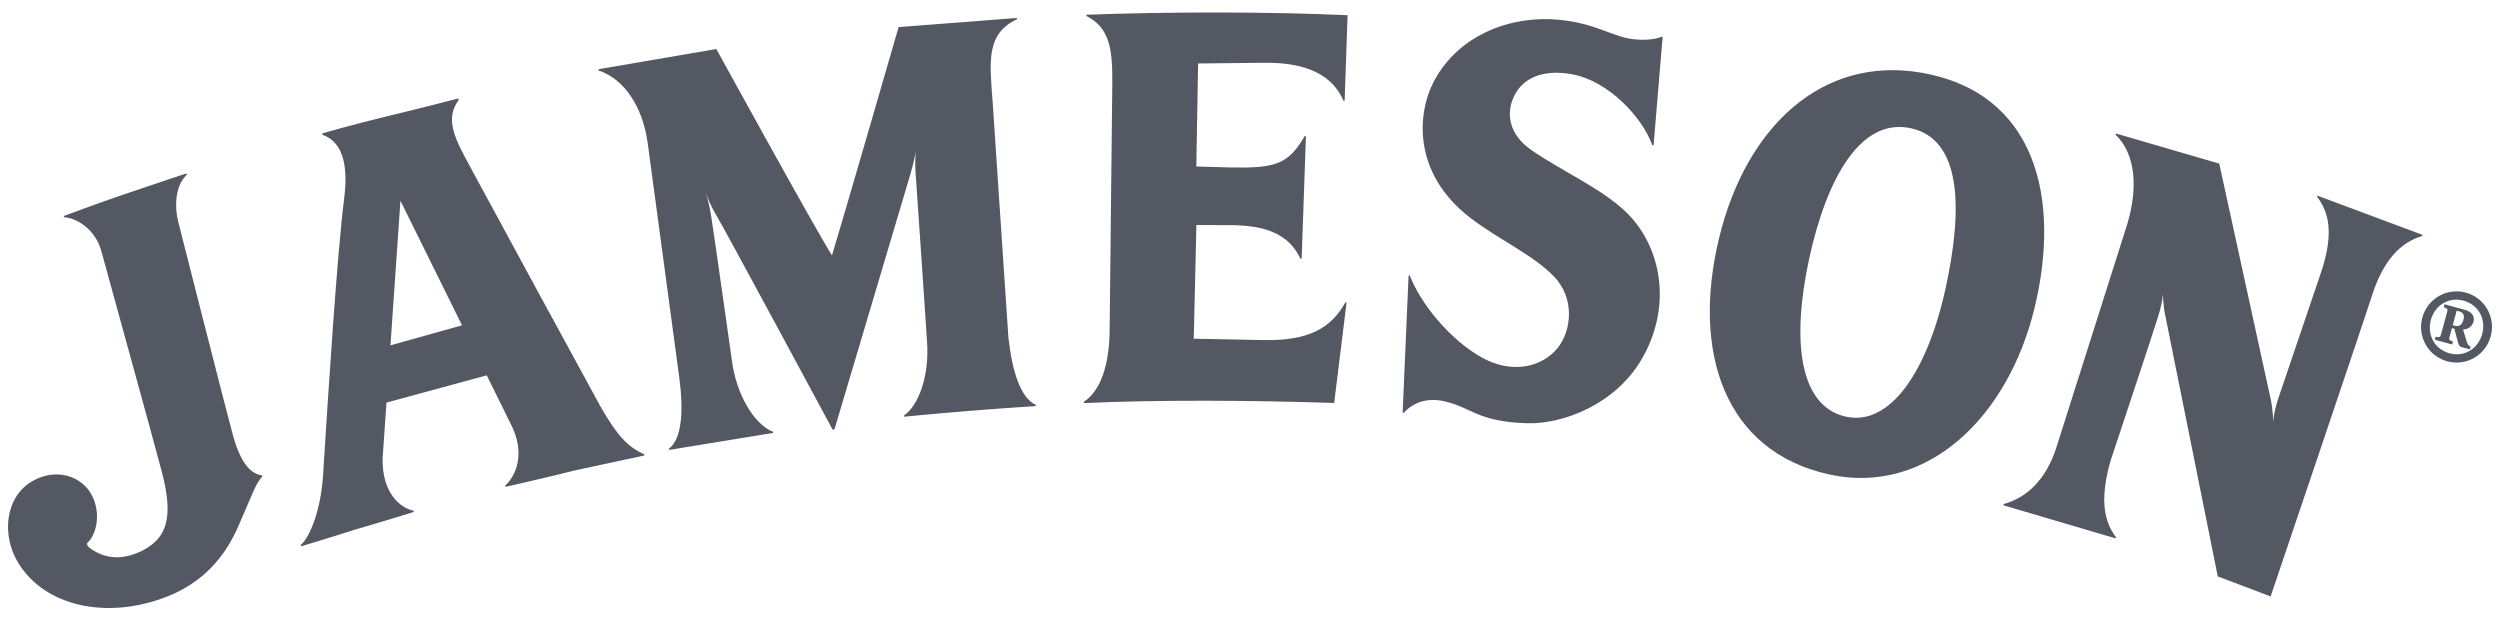 <svg width="100" height="25" viewBox="0 0 100 25" fill="none" xmlns="http://www.w3.org/2000/svg">
<g clip-path="url(#clip0_1367_2153)">
<path fill-rule="evenodd" clip-rule="evenodd" d="M4.058 10.059C3.823 9.174 3.073 8.72 2.564 8.688L2.549 8.64C2.549 8.64 3.931 8.128 4.931 7.785C5.969 7.431 7.452 6.939 7.452 6.939L7.475 6.988C7.094 7.332 6.925 8.064 7.141 8.919C7.141 8.919 9.043 16.41 9.315 17.401C9.586 18.39 9.961 18.945 10.475 19.014L10.492 19.061C10.227 19.321 10.014 19.969 9.743 20.564C9.468 21.166 8.895 22.998 6.675 23.866C4.255 24.812 1.786 24.241 0.735 22.524C0.048 21.407 0.201 19.87 1.302 19.241C2.258 18.696 3.293 19.043 3.688 19.837C4.07 20.606 3.815 21.431 3.505 21.703C3.442 21.76 3.505 21.868 3.652 21.965C4.301 22.408 5.036 22.379 5.744 21.998C6.649 21.511 6.955 20.73 6.485 18.919C6.105 17.467 4.323 11.048 4.058 10.059ZM22.988 18.819C21.965 19.081 20.222 19.473 20.222 19.473L20.208 19.425C20.616 19.05 21.056 18.162 20.421 16.94L19.47 15.014L15.459 16.104L15.302 18.368C15.296 19.727 16.001 20.312 16.541 20.429L16.552 20.479C16.552 20.479 15.267 20.878 14.265 21.165C13.284 21.481 12.044 21.852 12.044 21.852L12.028 21.804C12.416 21.471 12.84 20.339 12.921 19.02C13.146 15.504 13.476 10.249 13.771 7.895C13.914 6.765 13.775 5.693 12.905 5.394L12.892 5.336C12.892 5.336 14.113 4.978 15.599 4.623C16.844 4.325 18.331 3.939 18.331 3.939L18.35 3.996C17.774 4.765 18.216 5.575 18.762 6.59C19.278 7.555 23.673 15.634 24.043 16.303C24.69 17.422 25.104 17.872 25.768 18.171L25.774 18.219C25.774 18.219 24.023 18.595 22.988 18.819ZM16.018 8.029L15.618 13.814L18.481 13.013L16.018 8.029ZM35.944 1.084L40.672 0.719L40.682 0.767C39.448 1.354 39.58 2.418 39.705 4.071L40.335 13.486C40.487 14.864 40.827 15.928 41.435 16.195L41.431 16.244C41.431 16.244 40.328 16.311 38.807 16.433C37.292 16.556 36.17 16.668 36.17 16.668L36.159 16.62C36.715 16.244 37.186 15.084 37.081 13.657C37.081 13.657 36.673 7.533 36.631 7.021C36.58 6.443 36.636 6.046 36.636 6.046C36.636 6.046 36.561 6.475 36.414 6.971C36.266 7.467 33.378 17.177 33.378 17.177L33.303 17.182C33.303 17.182 29.011 9.204 28.626 8.563C28.318 8.051 28.195 7.565 28.195 7.565C28.195 7.565 28.346 8.019 28.445 8.631C28.545 9.241 29.304 14.619 29.304 14.619C29.549 16.03 30.29 17.039 30.919 17.268L30.922 17.317L26.772 17.996L26.758 17.951C27.281 17.544 27.353 16.426 27.164 15.052L25.907 5.717C25.711 4.297 24.991 3.166 23.944 2.819L23.942 2.769L28.654 1.961C28.654 1.961 32.588 9.126 33.279 10.216C33.698 8.854 35.944 1.084 35.944 1.084ZM53.903 0.608L53.786 4.026L53.738 4.03C53.195 2.758 51.821 2.5 50.59 2.511L47.925 2.539L47.852 6.659L49.203 6.698C51 6.734 51.533 6.584 52.189 5.442L52.237 5.449L52.066 10.346L52.018 10.351C51.424 9.079 50.096 8.992 48.867 9.005L47.856 9.001L47.75 13.548L50.535 13.603C52.333 13.639 53.233 13.14 53.815 12.096L53.862 12.107L53.366 16.119C50.077 16.009 46.301 15.989 43.358 16.123L43.35 16.075C44.016 15.634 44.379 14.639 44.386 13.143L44.492 3.391C44.504 2.005 44.408 1.118 43.454 0.638L43.46 0.589C46.667 0.47 50.744 0.464 53.903 0.608ZM61.074 16.929C59.1 16.869 58.888 16.307 57.77 16.05C56.953 15.863 56.397 16.222 56.155 16.512L56.106 16.506L56.343 11.023L56.39 11.017C56.794 12.081 57.94 13.553 59.268 14.298C60.475 14.975 61.699 14.694 62.323 13.897C62.865 13.203 63.002 11.921 62.146 11.046C61.291 10.171 59.939 9.581 58.803 8.706C56.51 6.937 56.659 4.546 57.376 3.217C58.377 1.363 60.477 0.608 62.352 0.79C63.493 0.901 64.007 1.195 64.803 1.451C65.603 1.706 66.31 1.553 66.457 1.471L66.505 1.479L66.143 5.808L66.094 5.811C65.683 4.667 64.325 3.24 62.896 2.973C61.643 2.741 60.949 3.186 60.641 3.705C60.167 4.504 60.377 5.392 61.241 5.992C62.492 6.859 64.011 7.508 65.011 8.453C66.464 9.829 66.927 12.267 65.634 14.423C64.592 16.162 62.546 16.974 61.074 16.929ZM81.384 12.31C80.31 16.751 77.028 19.828 73.169 18.978C68.962 18.052 67.669 14.062 68.761 9.533C69.84 5.059 72.887 2.241 76.817 2.902C81.474 3.686 82.432 7.974 81.384 12.31ZM76.441 5.131C74.418 4.685 73.069 7.144 72.373 10.319C71.643 13.667 71.983 16.258 73.835 16.666C75.601 17.055 77.096 14.867 77.826 11.52C78.52 8.345 78.465 5.577 76.441 5.131ZM90.819 15.928C90.922 16.352 90.929 16.909 90.929 16.909C90.929 16.909 90.913 16.645 91.114 15.989L92.843 10.891C93.281 9.577 93.267 8.62 92.683 7.871L92.705 7.829L96.896 9.393L96.884 9.442C96.011 9.698 95.343 10.423 94.904 11.746C94.658 12.539 90.825 23.858 90.825 23.858L88.711 23.056L86.627 12.699C86.521 12.277 86.516 11.72 86.516 11.72C86.516 11.72 86.531 11.983 86.332 12.64C86.153 13.232 84.422 18.43 84.422 18.43C84.035 19.809 84.086 20.759 84.638 21.487L84.62 21.533L80.14 20.212L80.147 20.163C81.059 19.907 81.834 19.213 82.257 17.892L85.094 8.952C85.53 7.489 85.417 6.155 84.624 5.388L84.641 5.341L88.77 6.544L90.819 15.928ZM98.638 11.706C99.393 11.914 99.837 12.695 99.628 13.455C99.421 14.215 98.643 14.661 97.885 14.451C97.129 14.243 96.684 13.461 96.893 12.702C97.103 11.942 97.881 11.497 98.638 11.706ZM98.548 12.028C97.96 11.865 97.4 12.2 97.235 12.796C97.073 13.392 97.386 13.969 97.975 14.13C98.563 14.293 99.125 13.957 99.287 13.361C99.451 12.766 99.14 12.189 98.548 12.028ZM97.425 13.472C97.592 13.498 97.605 13.495 97.642 13.371L97.884 12.484C97.918 12.36 97.906 12.348 97.749 12.286L97.781 12.171L98.597 12.394C98.829 12.457 99.01 12.617 98.939 12.873C98.891 13.053 98.723 13.174 98.522 13.182L98.676 13.684C98.711 13.796 98.765 13.842 98.822 13.857L98.791 13.974L98.456 13.883C98.384 13.861 98.345 13.801 98.316 13.683L98.173 13.149L98.078 13.123L97.985 13.464C97.95 13.589 97.962 13.601 98.117 13.664L98.085 13.78L97.394 13.589L97.425 13.472ZM98.219 13.036C98.327 13.065 98.477 13.024 98.539 12.79C98.596 12.584 98.496 12.491 98.379 12.459L98.267 12.428L98.11 13.006L98.219 13.036Z" fill="#535862"/>
</g>
<defs>
<clipPath id="clip0_1367_2153">
<rect width="100" height="24" fill="white" transform="translate(3.05176e-05 0.5)"/>
</clipPath>
</defs>
</svg>

